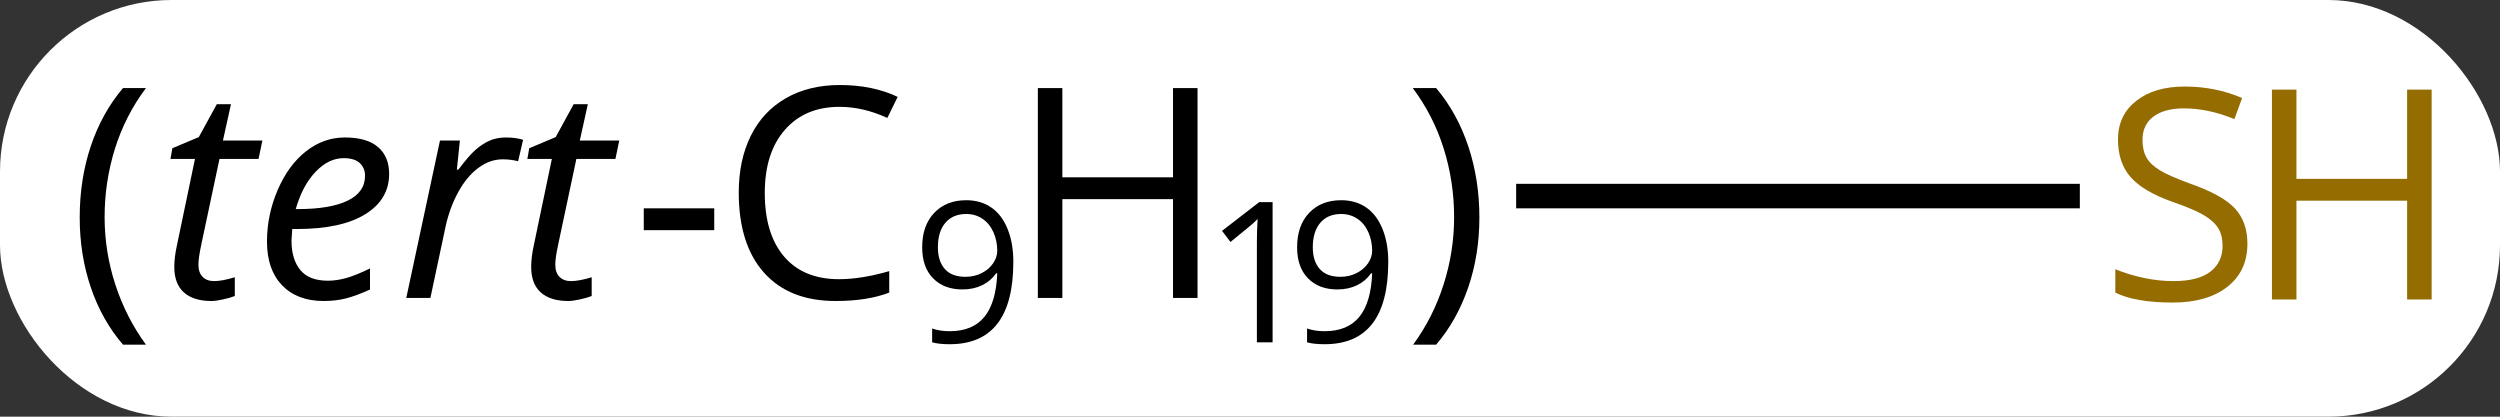<svg width="102" viewBox="0 0 102 17" style="fill-opacity:1; color-rendering:auto; color-interpolation:auto; text-rendering:auto; stroke:black; stroke-linecap:square; stroke-miterlimit:10; shape-rendering:auto; stroke-opacity:1; fill:black; stroke-dasharray:none; font-weight:normal; stroke-width:1; font-family:'Open Sans'; font-style:normal; stroke-linejoin:miter; font-size:12; stroke-dashoffset:0; image-rendering:auto;" height="17" class="cas-substance-image" xmlns:xlink="http://www.w3.org/1999/xlink" xmlns="http://www.w3.org/2000/svg"><rect x="0" y="0" width="102" height="17" fill="#333333" stroke="none"/><svg class="cas-substance-single-component"><rect y="0" x="0" width="102" stroke="none" ry="7" rx="7" height="17" fill="white" class="cas-substance-group"/><svg y="0" x="0" width="102" viewBox="0 0 102 17" style="fill:black;" height="17" class="cas-substance-single-component-image"><svg><g><g transform="translate(74,8)" style="text-rendering:geometricPrecision; color-rendering:optimizeQuality; color-interpolation:linearRGB; stroke-linecap:butt; image-rendering:optimizeQuality;"><line y2="0" y1="0" x2="10.357" x1="-11.641" style="fill:none;"/><path style="stroke-linecap:square; stroke:none;" d="M-70.748 0.875 Q-70.748 -0.688 -70.295 -2.039 Q-69.842 -3.391 -68.982 -4.406 L-68.045 -4.406 Q-68.889 -3.281 -69.311 -1.93 Q-69.732 -0.578 -69.732 0.859 Q-69.732 2.266 -69.295 3.609 Q-68.857 4.953 -68.045 6.062 L-68.982 6.062 Q-69.842 5.062 -70.295 3.727 Q-70.748 2.391 -70.748 0.875 Z"/><path style="stroke-linecap:square; stroke:none;" d="M-65.264 3.469 Q-64.936 3.469 -64.42 3.312 L-64.42 4.078 Q-64.623 4.156 -64.912 4.219 Q-65.201 4.281 -65.373 4.281 Q-66.107 4.281 -66.498 3.93 Q-66.889 3.578 -66.889 2.891 Q-66.889 2.5 -66.779 2 L-66.045 -1.516 L-67.045 -1.516 L-66.967 -1.953 L-65.889 -2.406 L-65.154 -3.75 L-64.576 -3.75 L-64.904 -2.266 L-63.295 -2.266 L-63.451 -1.516 L-65.045 -1.516 L-65.795 2.016 Q-65.904 2.531 -65.904 2.797 Q-65.904 3.125 -65.732 3.297 Q-65.561 3.469 -65.264 3.469 ZM-60.795 4.281 Q-61.873 4.281 -62.49 3.641 Q-63.107 3 -63.107 1.859 Q-63.107 0.766 -62.67 -0.25 Q-62.232 -1.266 -61.514 -1.828 Q-60.795 -2.391 -59.935 -2.391 Q-59.029 -2.391 -58.576 -2 Q-58.123 -1.609 -58.123 -0.906 Q-58.123 0.141 -59.1 0.742 Q-60.076 1.344 -61.889 1.344 L-62.076 1.344 L-62.107 1.812 Q-62.107 2.578 -61.748 3.016 Q-61.389 3.453 -60.623 3.453 Q-60.264 3.453 -59.873 3.344 Q-59.482 3.234 -58.904 2.953 L-58.904 3.812 Q-59.451 4.062 -59.873 4.172 Q-60.295 4.281 -60.795 4.281 ZM-59.982 -1.547 Q-60.592 -1.547 -61.123 -0.992 Q-61.654 -0.438 -61.935 0.531 L-61.857 0.531 Q-60.529 0.531 -59.818 0.188 Q-59.107 -0.156 -59.107 -0.828 Q-59.107 -1.141 -59.318 -1.344 Q-59.529 -1.547 -59.982 -1.547 ZM-53.361 -2.391 Q-52.955 -2.391 -52.658 -2.297 L-52.861 -1.422 Q-53.174 -1.5 -53.486 -1.5 Q-54.018 -1.5 -54.486 -1.148 Q-54.955 -0.797 -55.299 -0.172 Q-55.643 0.453 -55.815 1.219 L-56.44 4.156 L-57.424 4.156 L-56.049 -2.266 L-55.236 -2.266 L-55.361 -1.078 L-55.299 -1.078 Q-54.877 -1.641 -54.603 -1.883 Q-54.33 -2.125 -54.033 -2.258 Q-53.736 -2.391 -53.361 -2.391 ZM-50.703 3.469 Q-50.375 3.469 -49.859 3.312 L-49.859 4.078 Q-50.062 4.156 -50.352 4.219 Q-50.641 4.281 -50.812 4.281 Q-51.547 4.281 -51.938 3.93 Q-52.328 3.578 -52.328 2.891 Q-52.328 2.5 -52.219 2 L-51.484 -1.516 L-52.484 -1.516 L-52.406 -1.953 L-51.328 -2.406 L-50.594 -3.75 L-50.016 -3.75 L-50.344 -2.266 L-48.734 -2.266 L-48.891 -1.516 L-50.484 -1.516 L-51.234 2.016 Q-51.344 2.531 -51.344 2.797 Q-51.344 3.125 -51.172 3.297 Q-51 3.469 -50.703 3.469 Z"/><path style="stroke-linecap:square; stroke:none;" d="M-47.734 1.391 L-47.734 0.5 L-44.859 0.5 L-44.859 1.391 L-47.734 1.391 Z"/><path style="stroke-linecap:square; stroke:none;" d="M-39.75 -3.641 Q-41.156 -3.641 -41.977 -2.703 Q-42.797 -1.766 -42.797 -0.125 Q-42.797 1.547 -42.008 2.469 Q-41.219 3.391 -39.766 3.391 Q-38.859 3.391 -37.719 3.062 L-37.719 3.938 Q-38.609 4.281 -39.906 4.281 Q-41.797 4.281 -42.828 3.125 Q-43.859 1.969 -43.859 -0.141 Q-43.859 -1.469 -43.367 -2.461 Q-42.875 -3.453 -41.938 -3.992 Q-41 -4.531 -39.734 -4.531 Q-38.391 -4.531 -37.375 -4.047 L-37.797 -3.188 Q-38.781 -3.641 -39.75 -3.641 Z"/><path style="stroke-linecap:square; stroke:none;" d="M-32.656 2.684 Q-32.656 6.044 -35.25 6.044 Q-35.703 6.044 -35.969 5.966 L-35.969 5.403 Q-35.656 5.513 -35.25 5.513 Q-34.312 5.513 -33.836 4.927 Q-33.359 4.341 -33.312 3.153 L-33.359 3.153 Q-33.578 3.466 -33.93 3.638 Q-34.281 3.809 -34.734 3.809 Q-35.484 3.809 -35.93 3.356 Q-36.375 2.903 -36.375 2.091 Q-36.375 1.2 -35.883 0.684 Q-35.391 0.169 -34.578 0.169 Q-33.984 0.169 -33.555 0.466 Q-33.125 0.762 -32.891 1.341 Q-32.656 1.919 -32.656 2.684 ZM-34.578 0.731 Q-35.125 0.731 -35.43 1.091 Q-35.734 1.45 -35.734 2.091 Q-35.734 2.653 -35.453 2.973 Q-35.172 3.294 -34.609 3.294 Q-34.25 3.294 -33.953 3.145 Q-33.656 2.997 -33.484 2.747 Q-33.312 2.497 -33.312 2.231 Q-33.312 1.825 -33.469 1.473 Q-33.625 1.122 -33.914 0.927 Q-34.203 0.731 -34.578 0.731 Z"/><path style="stroke-linecap:square; stroke:none;" d="M-25.141 4.156 L-26.141 4.156 L-26.141 0.125 L-30.656 0.125 L-30.656 4.156 L-31.656 4.156 L-31.656 -4.406 L-30.656 -4.406 L-30.656 -0.766 L-26.141 -0.766 L-26.141 -4.406 L-25.141 -4.406 L-25.141 4.156 Z"/><path style="stroke-linecap:square; stroke:none;" d="M-22.078 5.966 L-22.719 5.966 L-22.719 1.887 Q-22.719 1.387 -22.688 0.934 Q-22.766 1.012 -22.867 1.106 Q-22.969 1.2 -23.797 1.872 L-24.141 1.419 L-22.625 0.247 L-22.078 0.247 L-22.078 5.966 Z"/><path style="stroke-linecap:square; stroke:none;" d="M-17.359 2.684 Q-17.359 6.044 -19.953 6.044 Q-20.406 6.044 -20.672 5.966 L-20.672 5.403 Q-20.359 5.513 -19.953 5.513 Q-19.016 5.513 -18.539 4.927 Q-18.062 4.341 -18.016 3.153 L-18.062 3.153 Q-18.281 3.466 -18.633 3.638 Q-18.984 3.809 -19.438 3.809 Q-20.188 3.809 -20.633 3.356 Q-21.078 2.903 -21.078 2.091 Q-21.078 1.2 -20.586 0.684 Q-20.094 0.169 -19.281 0.169 Q-18.688 0.169 -18.258 0.466 Q-17.828 0.762 -17.594 1.341 Q-17.359 1.919 -17.359 2.684 ZM-19.281 0.731 Q-19.828 0.731 -20.133 1.091 Q-20.438 1.45 -20.438 2.091 Q-20.438 2.653 -20.156 2.973 Q-19.875 3.294 -19.312 3.294 Q-18.953 3.294 -18.656 3.145 Q-18.359 2.997 -18.188 2.747 Q-18.016 2.497 -18.016 2.231 Q-18.016 1.825 -18.172 1.473 Q-18.328 1.122 -18.617 0.927 Q-18.906 0.731 -19.281 0.731 Z"/><path style="stroke-linecap:square; stroke:none;" d="M-13.641 0.875 Q-13.641 2.406 -14.102 3.742 Q-14.562 5.078 -15.406 6.062 L-16.344 6.062 Q-15.531 4.953 -15.102 3.609 Q-14.672 2.266 -14.672 0.859 Q-14.672 -0.578 -15.094 -1.93 Q-15.516 -3.281 -16.359 -4.406 L-15.406 -4.406 Q-14.547 -3.391 -14.094 -2.031 Q-13.641 -0.672 -13.641 0.875 Z"/></g><g transform="translate(74,8)" style="fill:rgb(148,108,0); text-rendering:geometricPrecision; color-rendering:optimizeQuality; image-rendering:optimizeQuality; font-family:'Open Sans'; stroke:rgb(148,108,0); color-interpolation:linearRGB;"><path style="stroke:none;" d="M17.695 1.938 Q17.695 3.062 16.875 3.703 Q16.055 4.344 14.648 4.344 Q13.117 4.344 12.305 3.938 L12.305 2.984 Q12.836 3.203 13.453 3.336 Q14.07 3.469 14.68 3.469 Q15.68 3.469 16.18 3.086 Q16.68 2.703 16.68 2.031 Q16.68 1.594 16.5 1.305 Q16.32 1.016 15.906 0.773 Q15.492 0.531 14.633 0.234 Q13.445 -0.188 12.93 -0.773 Q12.414 -1.359 12.414 -2.312 Q12.414 -3.297 13.156 -3.883 Q13.898 -4.469 15.133 -4.469 Q16.398 -4.469 17.477 -4 L17.164 -3.141 Q16.102 -3.578 15.102 -3.578 Q14.305 -3.578 13.859 -3.242 Q13.414 -2.906 13.414 -2.297 Q13.414 -1.859 13.578 -1.57 Q13.742 -1.281 14.133 -1.047 Q14.523 -0.812 15.336 -0.516 Q16.68 -0.047 17.188 0.508 Q17.695 1.062 17.695 1.938 Z"/><path style="stroke:none;" d="M25.211 4.219 L24.211 4.219 L24.211 0.188 L19.695 0.188 L19.695 4.219 L18.695 4.219 L18.695 -4.344 L19.695 -4.344 L19.695 -0.703 L24.211 -0.703 L24.211 -4.344 L25.211 -4.344 L25.211 4.219 Z"/></g></g></svg></svg></svg></svg>